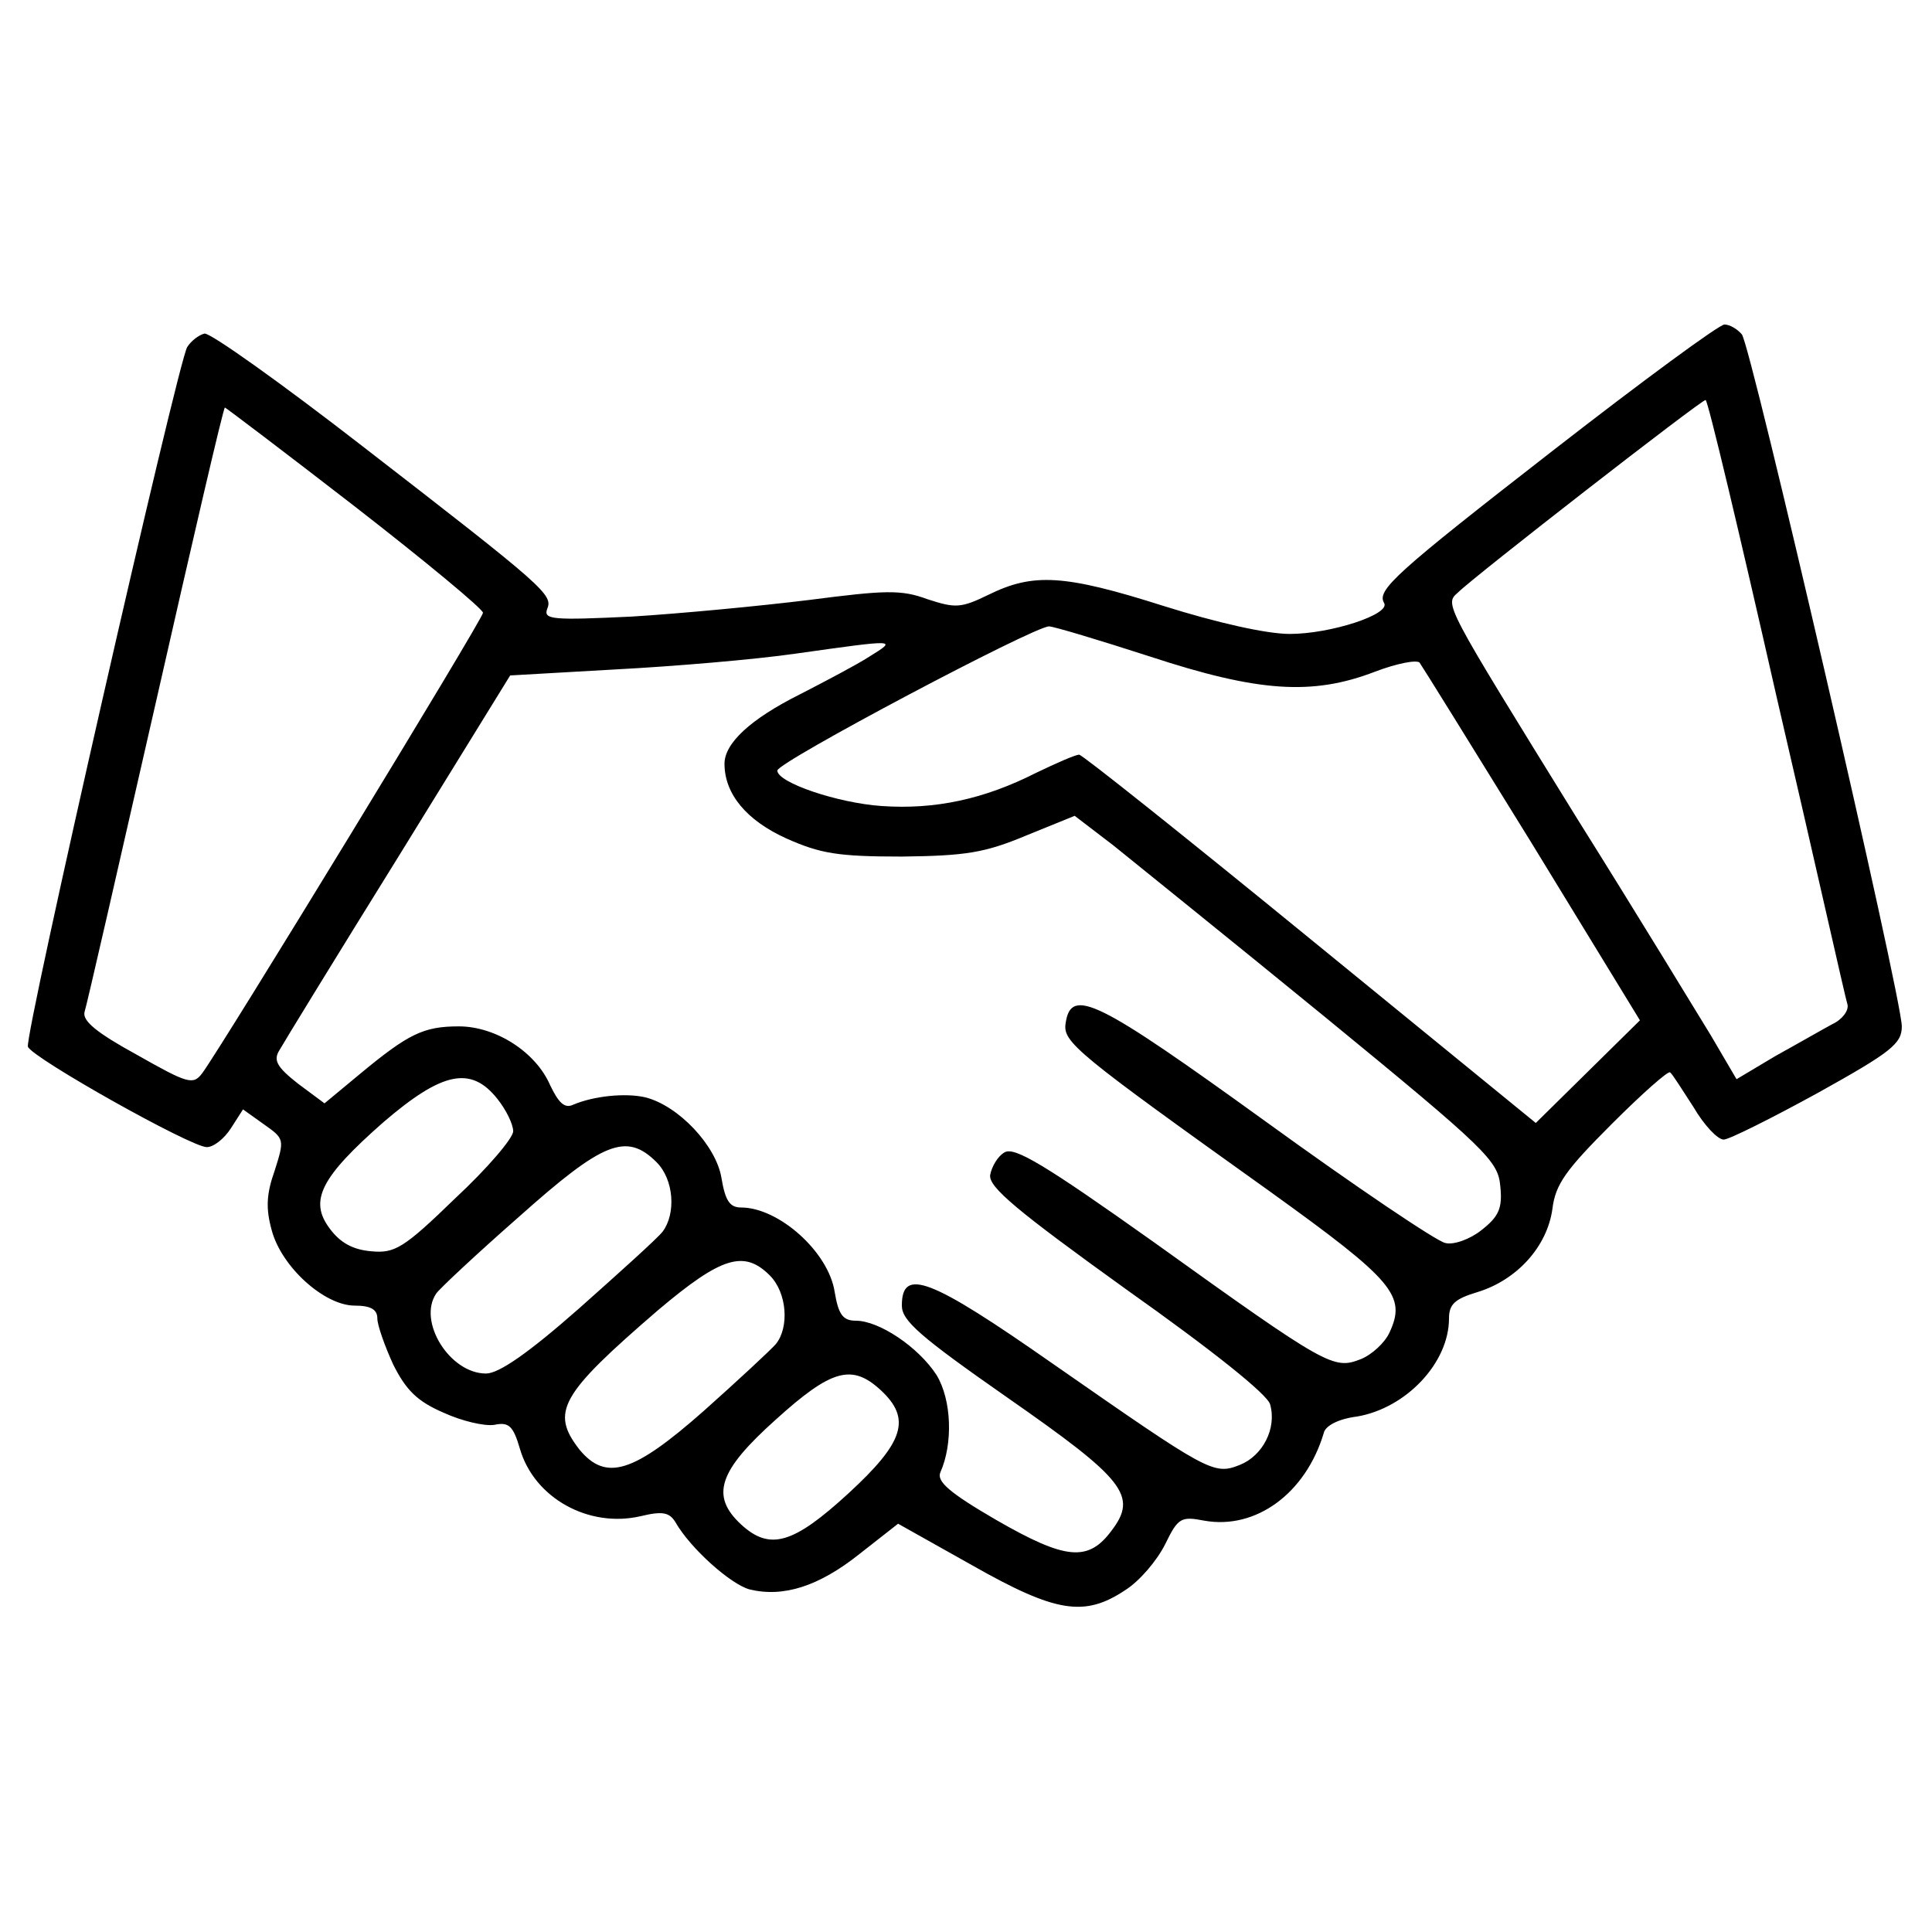 <?xml version="1.0" standalone="no"?>
<!DOCTYPE svg PUBLIC "-//W3C//DTD SVG 20010904//EN"
 "http://www.w3.org/TR/2001/REC-SVG-20010904/DTD/svg10.dtd">
<svg version="1.0" xmlns="http://www.w3.org/2000/svg"
 width="256pt" height="256pt" viewBox="0 0 256 256"
 preserveAspectRatio="xMidYMid meet">

<g transform="translate(0,256) scale(0.1,-0.1)"
fill="#000000" stroke="none">
<path d="M2059 1964 c-211 -164 -235 -186 -225 -203 9 -15 -71 -41 -125 -41
-31 0 -97 15 -167 37 -132 42 -173 44 -232 15 -37 -18 -44 -18 -81 -6 -35 13
-56 12 -157 -1 -65 -8 -170 -18 -235 -22 -105 -5 -117 -4 -112 10 8 19 -2 28
-245 216 -107 83 -201 150 -209 149 -8 -2 -18 -10 -23 -18 -13 -23 -216 -913
-211 -927 6 -15 216 -133 237 -133 9 0 23 11 32 25 l16 25 28 -20 c27 -19 27
-20 14 -61 -11 -31 -12 -50 -4 -79 13 -49 70 -100 110 -100 21 0 30 -5 30 -17
0 -9 10 -37 21 -61 17 -34 32 -49 67 -64 24 -11 54 -18 67 -16 19 4 25 -1 34
-32 19 -65 91 -105 160 -89 29 7 38 5 46 -8 20 -35 73 -82 98 -89 45 -11 92 4
146 47 l51 40 98 -55 c111 -63 149 -69 203 -33 19 12 42 39 53 61 17 35 21 37
52 31 68 -12 134 36 158 116 2 10 20 19 44 22 65 11 122 71 122 130 0 19 8 26
38 35 52 16 92 60 99 110 4 33 18 52 79 113 40 40 75 71 77 68 3 -2 16 -23 31
-46 14 -24 32 -43 40 -43 7 0 63 28 125 62 97 54 111 65 111 88 0 38 -200 903
-212 917 -6 7 -16 13 -23 13 -7 0 -109 -75 -226 -166z m295 -327 c50 -215 91
-399 94 -408 2 -8 -7 -20 -20 -26 -13 -7 -46 -26 -75 -42 l-52 -31 -34 58
c-19 31 -98 161 -177 287 -178 288 -176 284 -158 300 21 21 322 255 328 255 3
0 45 -177 94 -393z m-1884 252 c94 -73 170 -136 170 -141 0 -8 -346 -575 -372
-610 -12 -16 -19 -14 -86 24 -53 29 -73 45 -70 57 3 9 45 193 94 408 49 216
90 393 92 393 1 0 79 -59 172 -131z m1054 -199 c143 -47 215 -52 298 -20 29
11 55 16 59 12 3 -4 70 -112 149 -240 l143 -234 -69 -68 -69 -68 -299 244
c-164 134 -302 244 -306 244 -5 0 -30 -11 -57 -24 -69 -35 -134 -49 -205 -44
-58 4 -138 31 -138 47 0 11 340 191 360 191 6 0 66 -18 134 -40z m-372 0 c-17
-11 -59 -33 -92 -50 -66 -33 -100 -65 -100 -92 0 -40 29 -75 82 -99 45 -20 68
-24 153 -24 85 1 110 5 165 28 l64 26 51 -39 c27 -22 154 -124 280 -227 216
-177 230 -191 233 -225 3 -29 -2 -40 -25 -58 -15 -12 -37 -20 -48 -17 -11 2
-118 74 -238 161 -223 161 -258 179 -265 130 -4 -25 15 -40 271 -223 164 -118
181 -138 158 -187 -6 -13 -23 -29 -38 -35 -36 -14 -44 -10 -274 155 -145 103
-185 127 -198 119 -9 -5 -17 -19 -19 -30 -2 -16 35 -47 181 -152 113 -80 187
-139 190 -152 9 -32 -10 -68 -40 -80 -35 -14 -41 -10 -248 134 -163 114 -200
128 -200 77 0 -20 24 -41 140 -122 155 -108 173 -130 138 -176 -31 -42 -61
-39 -153 14 -62 36 -79 51 -74 63 17 38 15 96 -5 129 -24 37 -76 72 -107 72
-17 0 -23 8 -28 38 -8 53 -74 112 -124 112 -15 0 -21 9 -26 39 -7 43 -57 96
-101 107 -26 6 -68 2 -96 -10 -11 -5 -19 3 -30 26 -19 44 -72 78 -121 78 -47
0 -67 -10 -131 -63 l-47 -39 -35 26 c-28 22 -33 31 -25 44 5 9 76 125 158 257
l148 240 140 8 c76 4 184 13 239 21 135 19 134 19 97 -4z m-493 -586 c12 -15
21 -34 21 -43 0 -9 -34 -49 -77 -89 -68 -66 -80 -73 -111 -70 -24 2 -41 11
-55 30 -28 37 -12 68 71 141 78 67 116 75 151 31z m211 -84 c23 -23 26 -68 8
-92 -7 -9 -57 -54 -111 -102 -67 -59 -106 -86 -123 -86 -48 0 -91 69 -66 106
4 6 53 52 110 102 111 99 142 112 182 72z m150 -150 c23 -23 26 -69 8 -91 -7
-8 -50 -48 -96 -89 -93 -82 -129 -93 -164 -51 -39 50 -26 73 104 185 84 71
114 80 148 46z m147 -152 c41 -38 31 -69 -43 -137 -73 -67 -104 -76 -142 -41
-41 38 -30 71 46 139 74 67 101 74 139 39z"/>
</g>
</svg>
